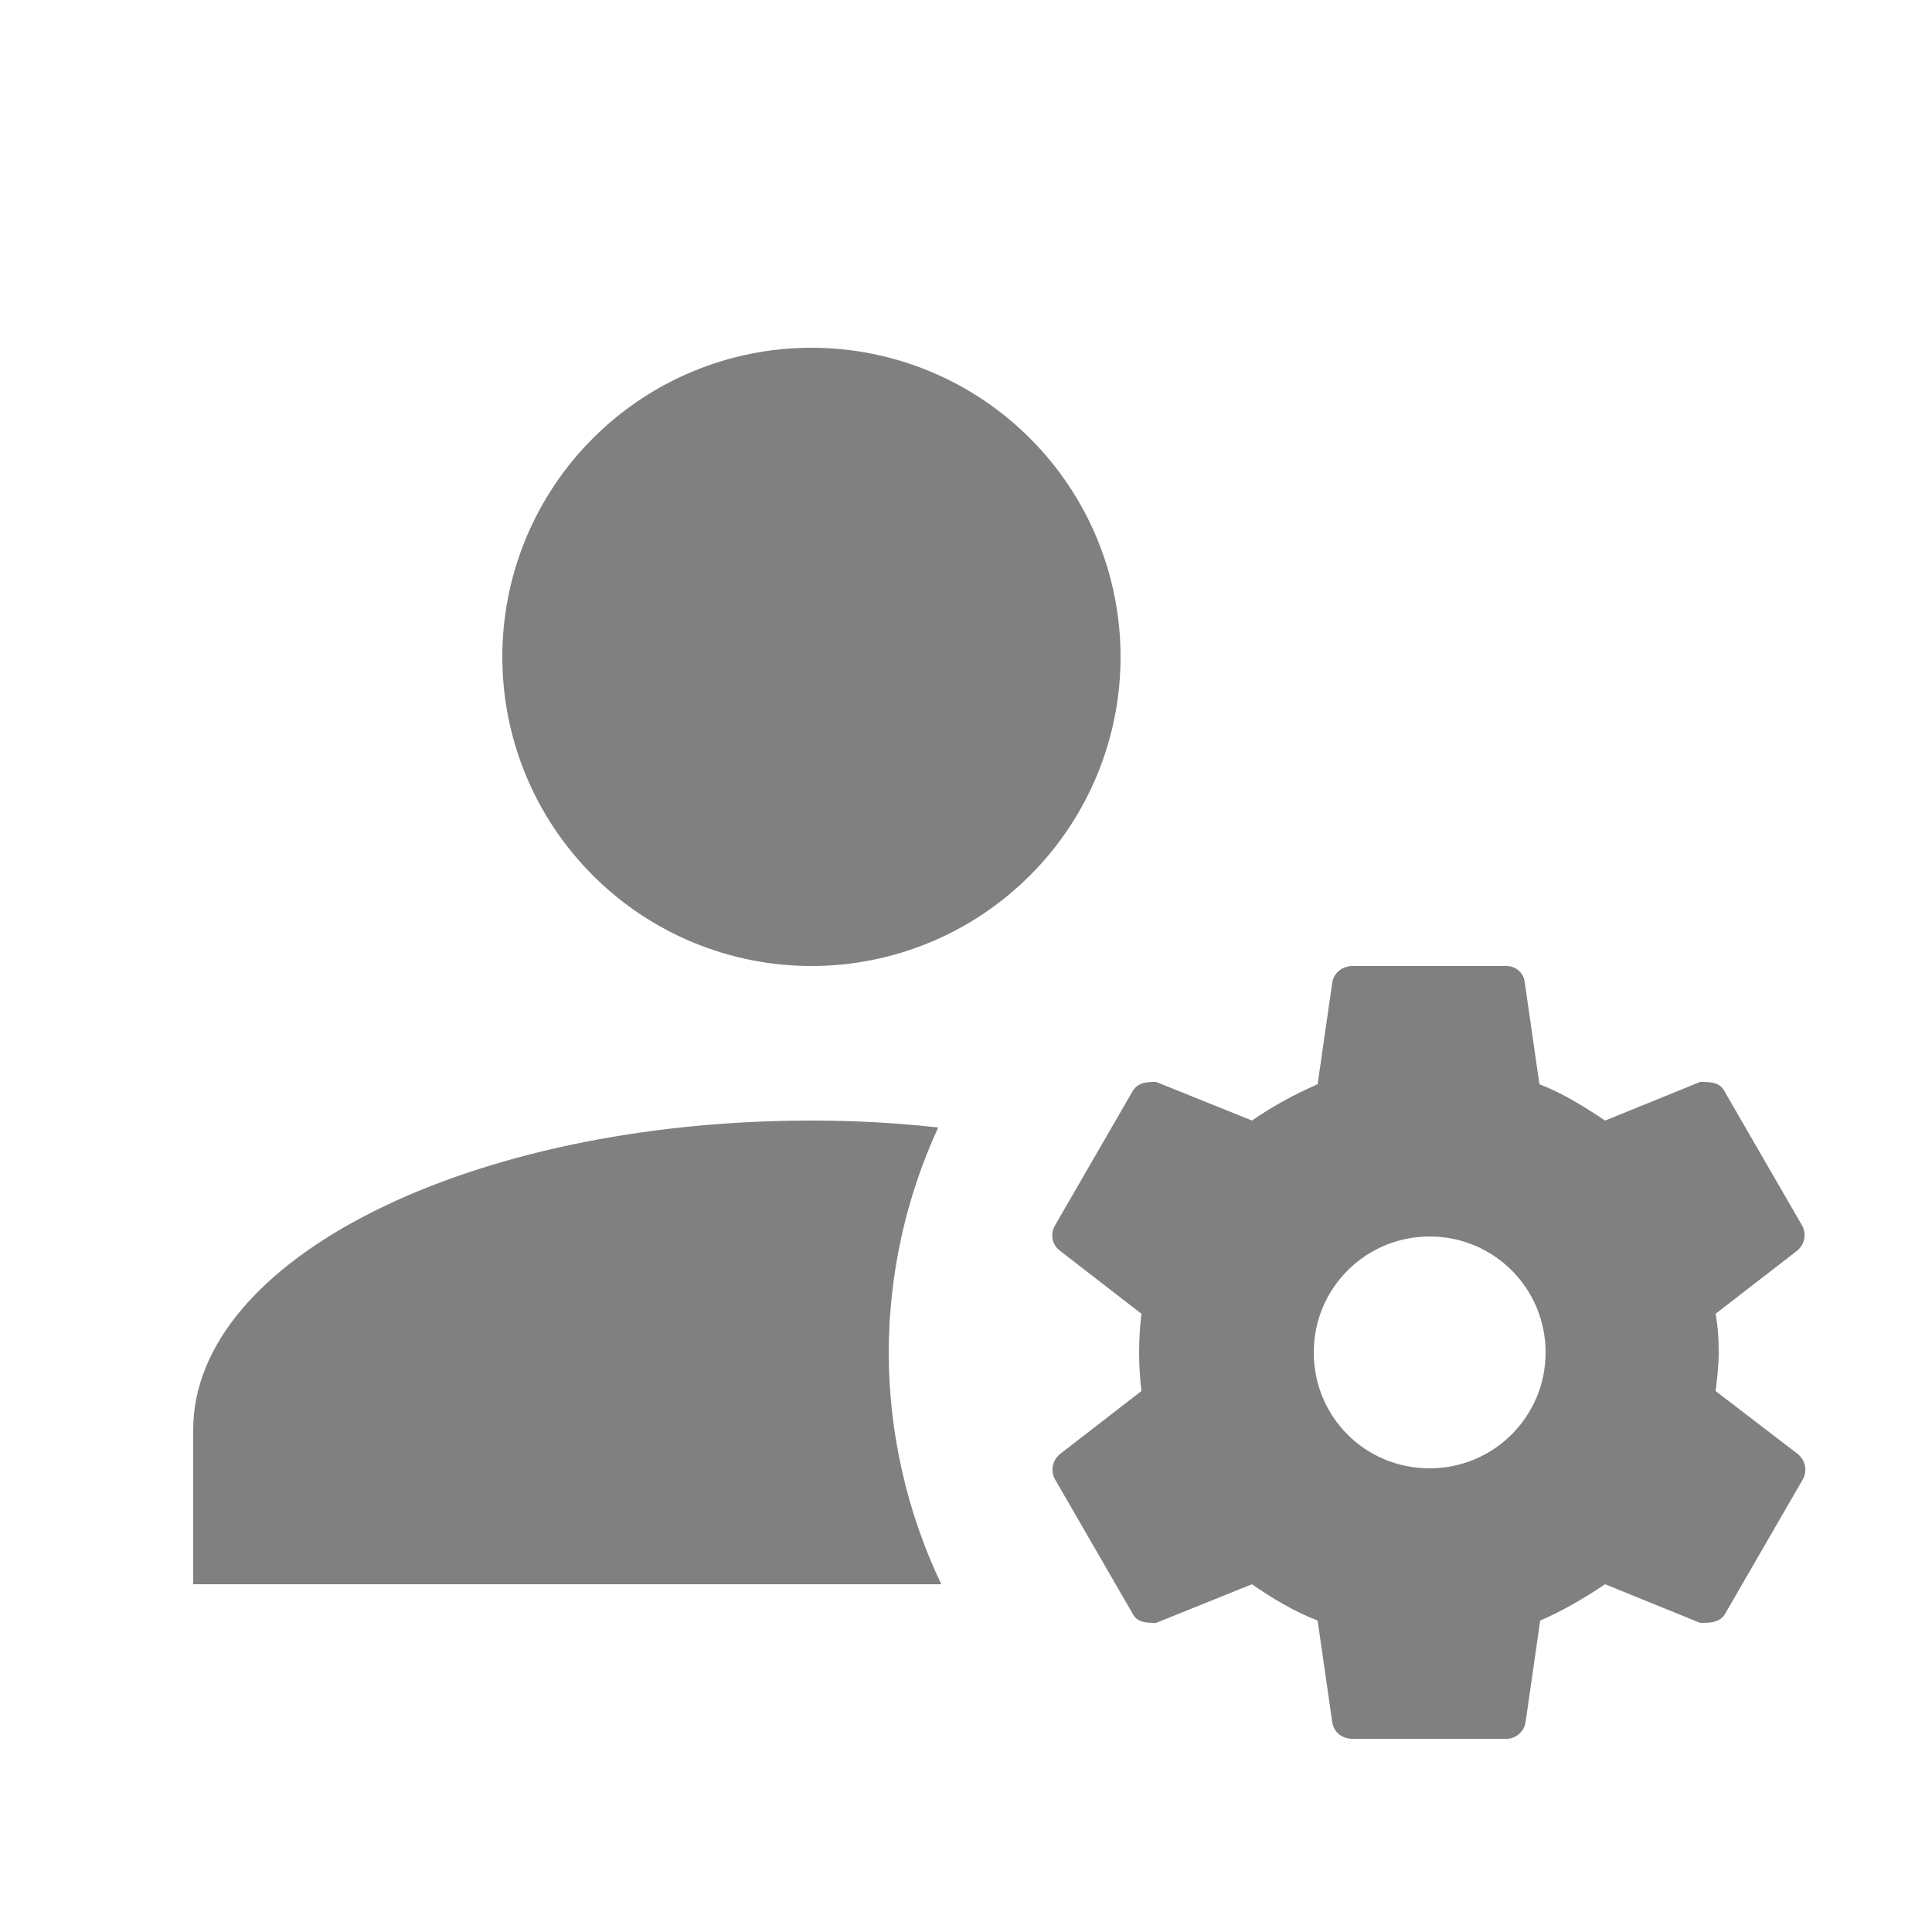 <svg xmlns="http://www.w3.org/2000/svg" width="24" height="24" viewBox="0 0 24 25" fill="none">
  <path d="M10 4.5C8.939 4.5 7.922 4.921 7.172 5.672C6.421 6.422 6 7.439 6 8.5C6 9.561 6.421 10.578 7.172 11.328C7.922 12.079 8.939 12.5 10 12.5C11.061 12.5 12.078 12.079 12.828 11.328C13.579 10.578 14 9.561 14 8.5C14 7.439 13.579 6.422 12.828 5.672C12.078 4.921 11.061 4.5 10 4.5ZM17 12.5C16.87 12.5 16.76 12.59 16.74 12.71L16.55 14.03C16.25 14.16 15.96 14.32 15.7 14.5L14.46 14C14.35 14 14.22 14 14.15 14.13L13.15 15.86C13.09 15.97 13.11 16.1 13.21 16.18L14.27 17C14.25 17.17 14.24 17.33 14.24 17.5C14.24 17.67 14.25 17.83 14.27 18L13.21 18.82C13.12 18.9 13.09 19.03 13.15 19.14L14.15 20.87C14.21 21 14.34 21 14.46 21L15.7 20.5C15.96 20.68 16.24 20.85 16.55 20.97L16.74 22.29C16.76 22.41 16.86 22.5 17 22.5H19C19.11 22.5 19.22 22.41 19.24 22.29L19.43 20.97C19.73 20.84 20 20.68 20.27 20.5L21.5 21C21.63 21 21.76 21 21.83 20.87L22.83 19.14C22.89 19.03 22.86 18.9 22.77 18.82L21.7 18C21.72 17.83 21.74 17.67 21.74 17.5C21.74 17.33 21.73 17.17 21.7 17L22.76 16.18C22.85 16.1 22.88 15.97 22.82 15.86L21.82 14.13C21.76 14 21.63 14 21.5 14L20.27 14.5C20 14.32 19.73 14.15 19.42 14.03L19.23 12.71C19.22 12.59 19.11 12.5 19 12.5H17ZM10 14.5C5.58 14.5 2 16.29 2 18.5V20.5H11.68C11.234 19.563 11.001 18.538 11 17.5C11.002 16.495 11.22 15.503 11.64 14.59C11.11 14.53 10.56 14.5 10 14.5ZM18 16C18.83 16 19.5 16.67 19.5 17.5C19.5 18.33 18.83 19 18 19C17.16 19 16.5 18.33 16.5 17.5C16.5 16.67 17.17 16 18 16Z" fill="#808080"/>
</svg>
